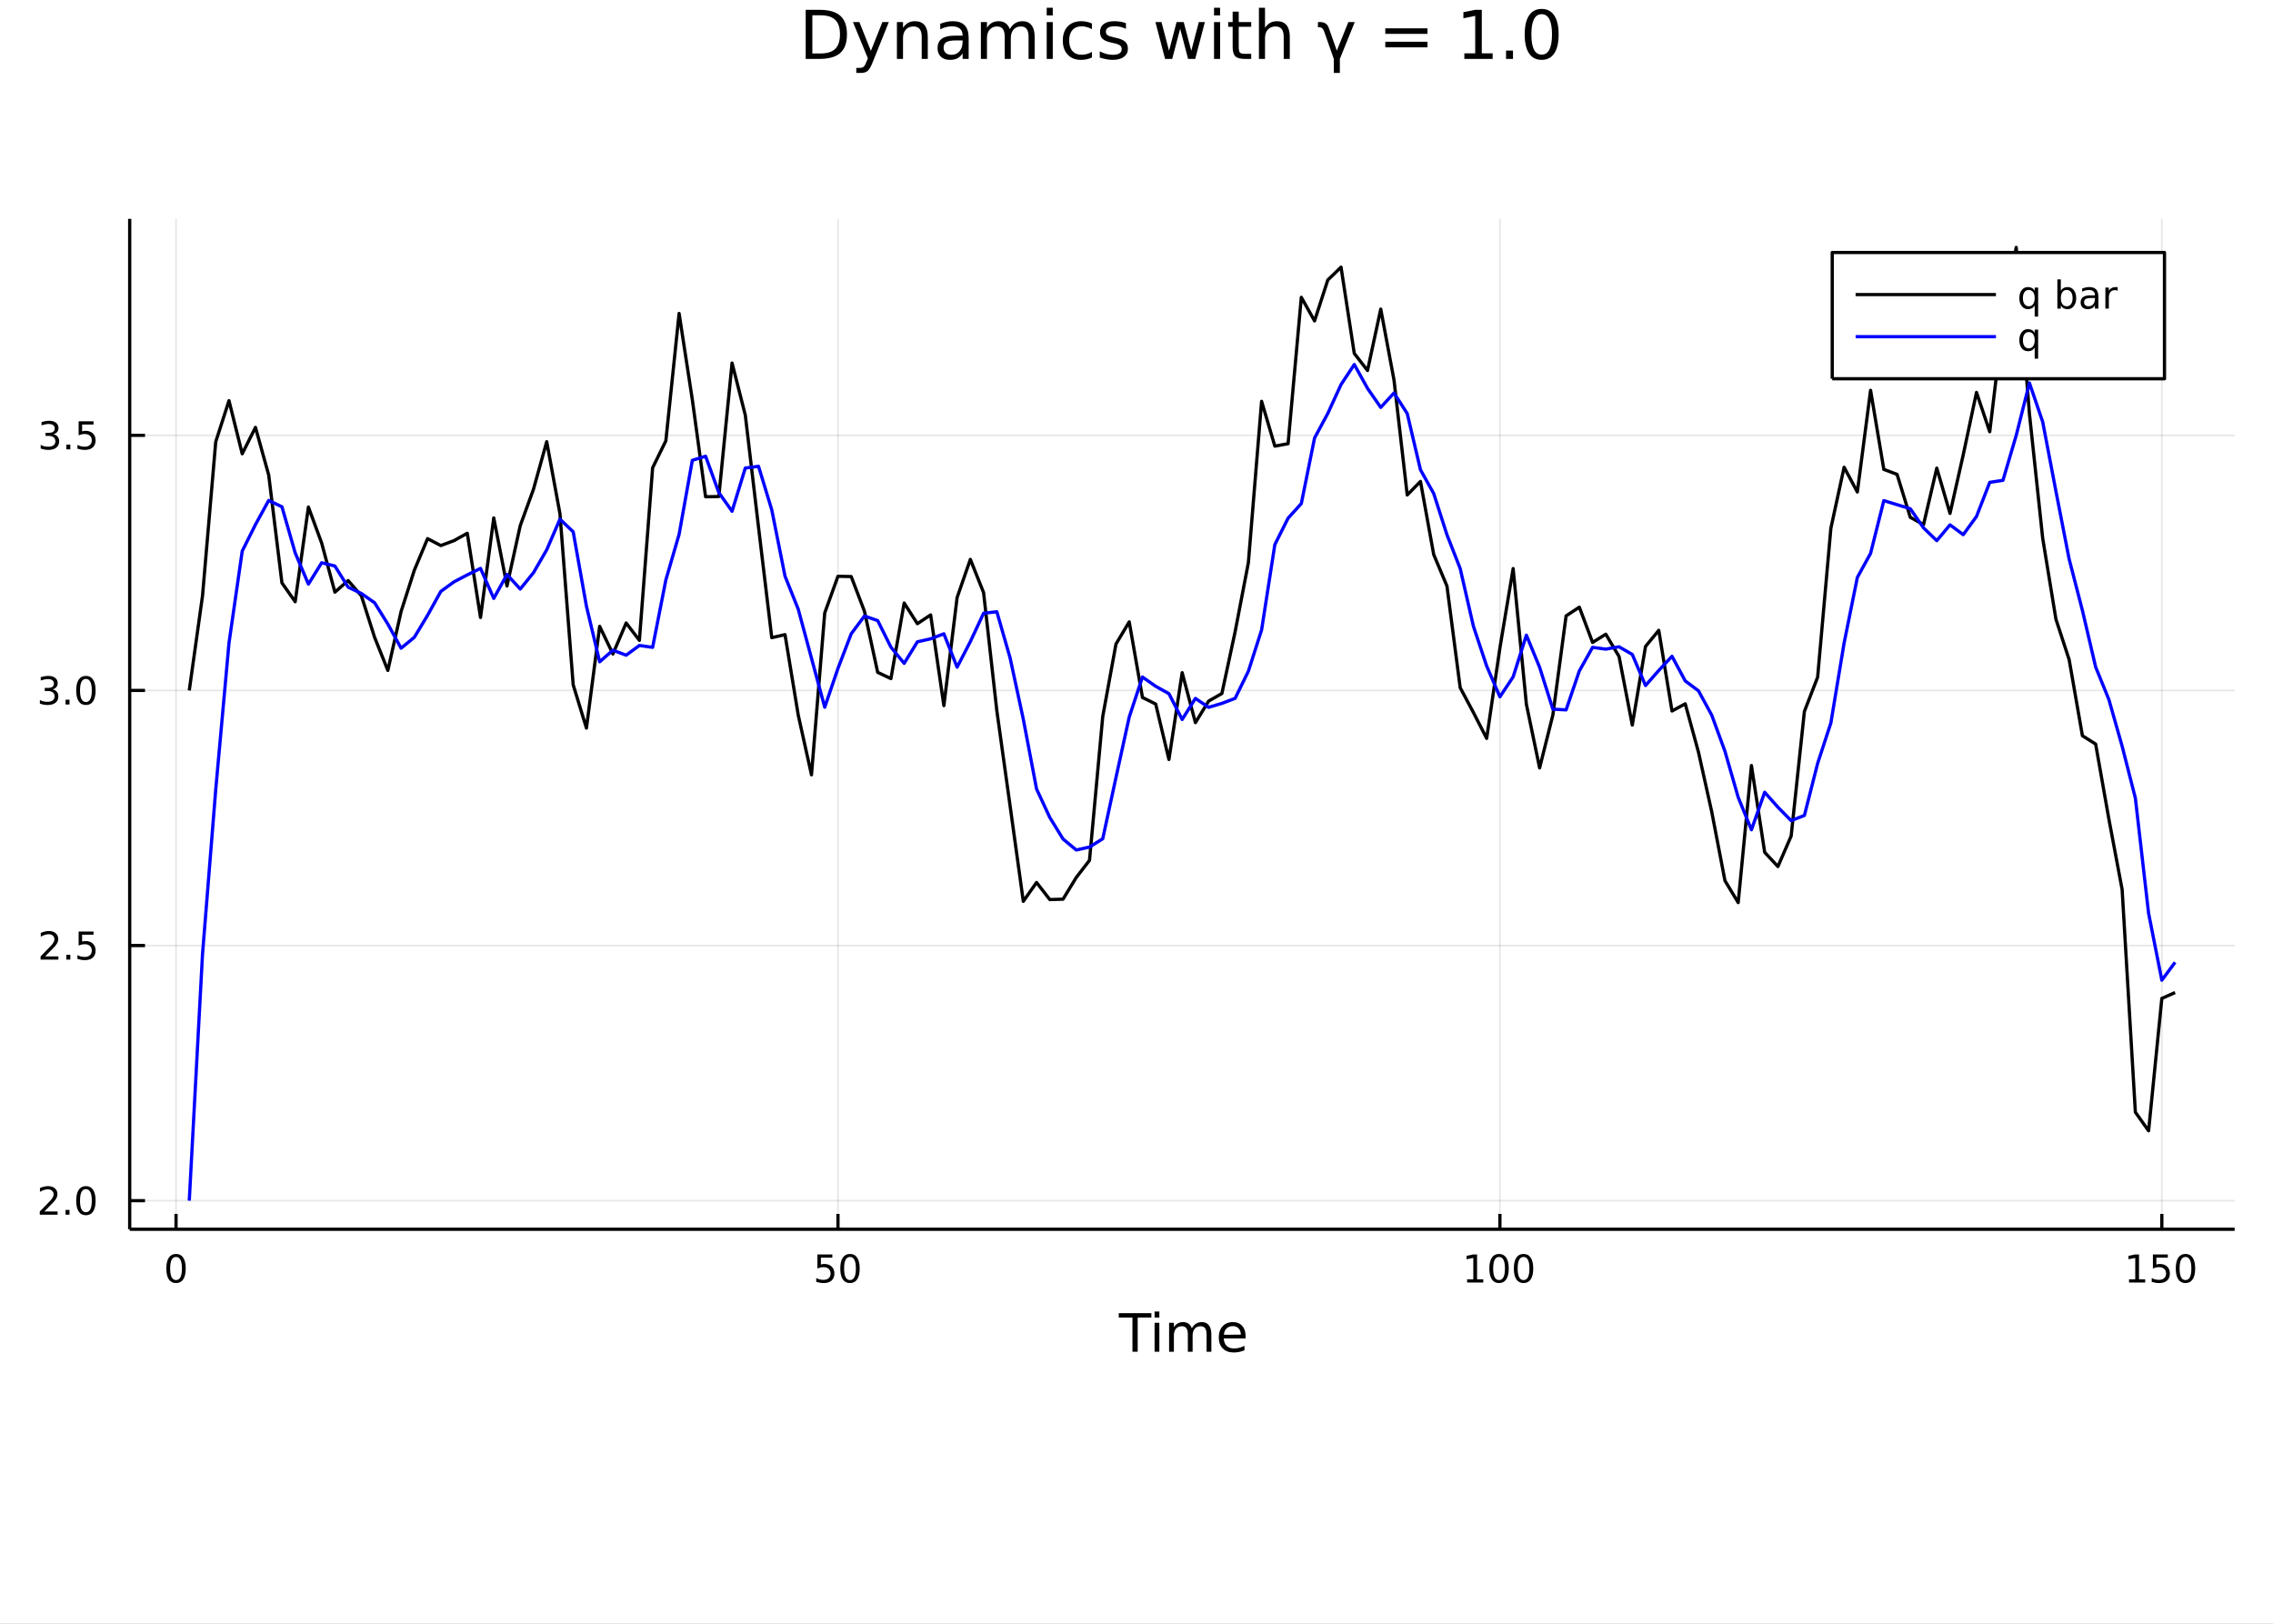 <?xml version="1.0" encoding="utf-8"?>
<svg xmlns="http://www.w3.org/2000/svg" xmlns:xlink="http://www.w3.org/1999/xlink" width="700" height="500" viewBox="0 0 2800 2000">
<rect x="0" y="0" width="2800" height="2000" fill="#808080" stroke="none"/>
<defs>
  <clipPath id="clip170">
    <rect x="0" y="0" width="2800" height="2000"/>
  </clipPath>
</defs>
<path clip-path="url(#clip170)" d="
M0 2000 L2800 2000 L2800 0 L0 0  Z
  " fill="#ffffff" fill-rule="evenodd" fill-opacity="1"/>
<defs>
  <clipPath id="clip171">
    <rect x="560" y="0" width="1961" height="1961"/>
  </clipPath>
</defs>
<path clip-path="url(#clip170)" d="
M159.765 1514.1 L2752.76 1514.1 L2752.76 269.524 L159.765 269.524  Z
  " fill="#ffffff" fill-rule="evenodd" fill-opacity="1"/>
<defs>
  <clipPath id="clip172">
    <rect x="159" y="269" width="2594" height="1246"/>
  </clipPath>
</defs>
<polyline clip-path="url(#clip172)" style="stroke:#000000; stroke-linecap:butt; stroke-linejoin:round; stroke-width:2; stroke-opacity:0.1; fill:none" points="
  216.843,1514.1 216.843,269.524 
  "/>
<polyline clip-path="url(#clip172)" style="stroke:#000000; stroke-linecap:butt; stroke-linejoin:round; stroke-width:2; stroke-opacity:0.1; fill:none" points="
  1032.25,1514.1 1032.25,269.524 
  "/>
<polyline clip-path="url(#clip172)" style="stroke:#000000; stroke-linecap:butt; stroke-linejoin:round; stroke-width:2; stroke-opacity:0.1; fill:none" points="
  1847.66,1514.1 1847.66,269.524 
  "/>
<polyline clip-path="url(#clip172)" style="stroke:#000000; stroke-linecap:butt; stroke-linejoin:round; stroke-width:2; stroke-opacity:0.1; fill:none" points="
  2663.06,1514.1 2663.06,269.524 
  "/>
<polyline clip-path="url(#clip170)" style="stroke:#000000; stroke-linecap:butt; stroke-linejoin:round; stroke-width:4; stroke-opacity:1; fill:none" points="
  159.765,1514.1 2752.76,1514.1 
  "/>
<polyline clip-path="url(#clip170)" style="stroke:#000000; stroke-linecap:butt; stroke-linejoin:round; stroke-width:4; stroke-opacity:1; fill:none" points="
  216.843,1514.1 216.843,1495.21 
  "/>
<polyline clip-path="url(#clip170)" style="stroke:#000000; stroke-linecap:butt; stroke-linejoin:round; stroke-width:4; stroke-opacity:1; fill:none" points="
  1032.25,1514.1 1032.25,1495.21 
  "/>
<polyline clip-path="url(#clip170)" style="stroke:#000000; stroke-linecap:butt; stroke-linejoin:round; stroke-width:4; stroke-opacity:1; fill:none" points="
  1847.66,1514.1 1847.66,1495.21 
  "/>
<polyline clip-path="url(#clip170)" style="stroke:#000000; stroke-linecap:butt; stroke-linejoin:round; stroke-width:4; stroke-opacity:1; fill:none" points="
  2663.06,1514.1 2663.06,1495.21 
  "/>
<path clip-path="url(#clip170)" d="M216.843 1548.22 Q213.232 1548.22 211.404 1551.79 Q209.598 1555.33 209.598 1562.46 Q209.598 1569.57 211.404 1573.13 Q213.232 1576.67 216.843 1576.67 Q220.478 1576.67 222.283 1573.13 Q224.112 1569.57 224.112 1562.46 Q224.112 1555.33 222.283 1551.79 Q220.478 1548.22 216.843 1548.22 M216.843 1544.52 Q222.653 1544.52 225.709 1549.13 Q228.788 1553.71 228.788 1562.46 Q228.788 1571.19 225.709 1575.79 Q222.653 1580.38 216.843 1580.38 Q211.033 1580.38 207.954 1575.79 Q204.899 1571.19 204.899 1562.46 Q204.899 1553.71 207.954 1549.13 Q211.033 1544.52 216.843 1544.52 Z" fill="#000000" fill-rule="evenodd" fill-opacity="1" /><path clip-path="url(#clip170)" d="M1006.95 1545.14 L1025.3 1545.14 L1025.3 1549.08 L1011.23 1549.08 L1011.23 1557.55 Q1012.25 1557.2 1013.27 1557.04 Q1014.29 1556.86 1015.3 1556.86 Q1021.09 1556.86 1024.47 1560.03 Q1027.85 1563.2 1027.85 1568.62 Q1027.85 1574.2 1024.38 1577.3 Q1020.91 1580.38 1014.59 1580.38 Q1012.41 1580.38 1010.14 1580.01 Q1007.9 1579.63 1005.49 1578.89 L1005.49 1574.2 Q1007.57 1575.33 1009.8 1575.88 Q1012.02 1576.44 1014.49 1576.44 Q1018.5 1576.44 1020.84 1574.33 Q1023.18 1572.23 1023.18 1568.62 Q1023.18 1565.01 1020.84 1562.9 Q1018.5 1560.79 1014.49 1560.79 Q1012.62 1560.79 1010.74 1561.21 Q1008.89 1561.63 1006.95 1562.51 L1006.95 1545.14 Z" fill="#000000" fill-rule="evenodd" fill-opacity="1" /><path clip-path="url(#clip170)" d="M1047.06 1548.22 Q1043.45 1548.22 1041.62 1551.79 Q1039.82 1555.33 1039.82 1562.46 Q1039.82 1569.57 1041.62 1573.13 Q1043.45 1576.67 1047.06 1576.67 Q1050.7 1576.67 1052.5 1573.13 Q1054.33 1569.57 1054.33 1562.46 Q1054.33 1555.33 1052.5 1551.79 Q1050.7 1548.22 1047.06 1548.22 M1047.06 1544.52 Q1052.87 1544.52 1055.93 1549.13 Q1059.01 1553.71 1059.01 1562.46 Q1059.01 1571.19 1055.93 1575.79 Q1052.87 1580.38 1047.06 1580.38 Q1041.25 1580.38 1038.18 1575.79 Q1035.12 1571.19 1035.12 1562.46 Q1035.12 1553.71 1038.18 1549.13 Q1041.25 1544.52 1047.06 1544.52 Z" fill="#000000" fill-rule="evenodd" fill-opacity="1" /><path clip-path="url(#clip170)" d="M1807.26 1575.77 L1814.9 1575.77 L1814.9 1549.4 L1806.59 1551.07 L1806.59 1546.81 L1814.85 1545.14 L1819.53 1545.14 L1819.53 1575.77 L1827.17 1575.77 L1827.17 1579.7 L1807.26 1579.7 L1807.26 1575.77 Z" fill="#000000" fill-rule="evenodd" fill-opacity="1" /><path clip-path="url(#clip170)" d="M1846.61 1548.22 Q1843 1548.22 1841.17 1551.79 Q1839.37 1555.33 1839.37 1562.46 Q1839.37 1569.57 1841.17 1573.13 Q1843 1576.67 1846.61 1576.67 Q1850.25 1576.67 1852.05 1573.13 Q1853.88 1569.57 1853.88 1562.46 Q1853.88 1555.33 1852.05 1551.79 Q1850.25 1548.22 1846.61 1548.22 M1846.61 1544.52 Q1852.42 1544.52 1855.48 1549.13 Q1858.56 1553.71 1858.56 1562.46 Q1858.56 1571.19 1855.48 1575.79 Q1852.42 1580.38 1846.61 1580.38 Q1840.8 1580.38 1837.72 1575.79 Q1834.67 1571.19 1834.67 1562.46 Q1834.67 1553.71 1837.72 1549.13 Q1840.8 1544.52 1846.61 1544.52 Z" fill="#000000" fill-rule="evenodd" fill-opacity="1" /><path clip-path="url(#clip170)" d="M1876.78 1548.22 Q1873.16 1548.22 1871.34 1551.79 Q1869.53 1555.33 1869.53 1562.46 Q1869.53 1569.57 1871.34 1573.13 Q1873.16 1576.67 1876.78 1576.67 Q1880.41 1576.67 1882.22 1573.13 Q1884.04 1569.57 1884.04 1562.46 Q1884.04 1555.33 1882.22 1551.79 Q1880.41 1548.22 1876.78 1548.22 M1876.78 1544.52 Q1882.59 1544.52 1885.64 1549.13 Q1888.72 1553.71 1888.72 1562.46 Q1888.72 1571.19 1885.64 1575.79 Q1882.59 1580.38 1876.78 1580.38 Q1870.97 1580.38 1867.89 1575.79 Q1864.83 1571.19 1864.83 1562.46 Q1864.83 1553.71 1867.89 1549.13 Q1870.97 1544.52 1876.78 1544.52 Z" fill="#000000" fill-rule="evenodd" fill-opacity="1" /><path clip-path="url(#clip170)" d="M2622.67 1575.77 L2630.31 1575.77 L2630.31 1549.4 L2622 1551.07 L2622 1546.81 L2630.26 1545.14 L2634.94 1545.14 L2634.94 1575.77 L2642.58 1575.77 L2642.58 1579.7 L2622.67 1579.7 L2622.67 1575.77 Z" fill="#000000" fill-rule="evenodd" fill-opacity="1" /><path clip-path="url(#clip170)" d="M2652.07 1545.14 L2670.42 1545.14 L2670.42 1549.08 L2656.35 1549.08 L2656.35 1557.55 Q2657.37 1557.2 2658.39 1557.04 Q2659.4 1556.86 2660.42 1556.86 Q2666.21 1556.86 2669.59 1560.03 Q2672.97 1563.2 2672.97 1568.62 Q2672.97 1574.2 2669.5 1577.3 Q2666.02 1580.38 2659.7 1580.38 Q2657.53 1580.38 2655.26 1580.01 Q2653.02 1579.63 2650.61 1578.89 L2650.61 1574.2 Q2652.69 1575.33 2654.91 1575.88 Q2657.14 1576.44 2659.61 1576.44 Q2663.62 1576.44 2665.95 1574.33 Q2668.29 1572.23 2668.29 1568.62 Q2668.29 1565.01 2665.95 1562.9 Q2663.62 1560.79 2659.61 1560.79 Q2657.74 1560.79 2655.86 1561.21 Q2654.01 1561.63 2652.07 1562.51 L2652.07 1545.14 Z" fill="#000000" fill-rule="evenodd" fill-opacity="1" /><path clip-path="url(#clip170)" d="M2692.18 1548.22 Q2688.57 1548.22 2686.74 1551.79 Q2684.94 1555.33 2684.94 1562.46 Q2684.94 1569.57 2686.74 1573.13 Q2688.57 1576.67 2692.18 1576.67 Q2695.82 1576.67 2697.62 1573.13 Q2699.45 1569.57 2699.45 1562.46 Q2699.45 1555.33 2697.62 1551.79 Q2695.82 1548.22 2692.18 1548.22 M2692.18 1544.52 Q2697.99 1544.52 2701.05 1549.13 Q2704.13 1553.71 2704.13 1562.46 Q2704.13 1571.19 2701.05 1575.79 Q2697.99 1580.38 2692.18 1580.38 Q2686.37 1580.38 2683.29 1575.79 Q2680.24 1571.19 2680.24 1562.46 Q2680.24 1553.71 2683.29 1549.13 Q2686.37 1544.52 2692.18 1544.52 Z" fill="#000000" fill-rule="evenodd" fill-opacity="1" /><path clip-path="url(#clip170)" d="M1378.14 1617.45 L1418.34 1617.45 L1418.34 1622.86 L1401.47 1622.86 L1401.47 1664.97 L1395.01 1664.97 L1395.01 1622.86 L1378.14 1622.86 L1378.14 1617.45 Z" fill="#000000" fill-rule="evenodd" fill-opacity="1" /><path clip-path="url(#clip170)" d="M1422.28 1629.32 L1428.14 1629.32 L1428.14 1664.97 L1422.28 1664.97 L1422.28 1629.32 M1422.28 1615.44 L1428.14 1615.44 L1428.14 1622.86 L1422.28 1622.86 L1422.28 1615.44 Z" fill="#000000" fill-rule="evenodd" fill-opacity="1" /><path clip-path="url(#clip170)" d="M1468.15 1636.16 Q1470.34 1632.22 1473.4 1630.34 Q1476.46 1628.46 1480.59 1628.46 Q1486.16 1628.46 1489.19 1632.38 Q1492.21 1636.26 1492.21 1643.45 L1492.21 1664.97 L1486.32 1664.97 L1486.32 1643.64 Q1486.32 1638.52 1484.51 1636.04 Q1482.69 1633.55 1478.97 1633.55 Q1474.42 1633.55 1471.78 1636.58 Q1469.14 1639.6 1469.14 1644.82 L1469.14 1664.97 L1463.25 1664.97 L1463.25 1643.64 Q1463.25 1638.49 1461.43 1636.04 Q1459.62 1633.55 1455.83 1633.55 Q1451.34 1633.55 1448.7 1636.61 Q1446.06 1639.63 1446.06 1644.82 L1446.06 1664.97 L1440.17 1664.97 L1440.17 1629.32 L1446.06 1629.32 L1446.06 1634.86 Q1448.06 1631.58 1450.87 1630.02 Q1453.67 1628.46 1457.52 1628.46 Q1461.4 1628.46 1464.11 1630.43 Q1466.84 1632.41 1468.15 1636.16 Z" fill="#000000" fill-rule="evenodd" fill-opacity="1" /><path clip-path="url(#clip170)" d="M1534.38 1645.68 L1534.38 1648.54 L1507.46 1648.54 Q1507.84 1654.59 1511.09 1657.78 Q1514.36 1660.93 1520.19 1660.93 Q1523.56 1660.93 1526.71 1660.1 Q1529.9 1659.27 1533.01 1657.62 L1533.01 1663.15 Q1529.86 1664.49 1526.55 1665.19 Q1523.24 1665.89 1519.84 1665.89 Q1511.31 1665.89 1506.31 1660.93 Q1501.35 1655.96 1501.35 1647.49 Q1501.35 1638.74 1506.06 1633.62 Q1510.8 1628.46 1518.82 1628.46 Q1526.01 1628.46 1530.18 1633.11 Q1534.38 1637.72 1534.38 1645.68 M1528.53 1643.96 Q1528.46 1639.16 1525.82 1636.29 Q1523.21 1633.43 1518.88 1633.43 Q1513.98 1633.43 1511.02 1636.2 Q1508.09 1638.96 1507.65 1643.99 L1528.53 1643.96 Z" fill="#000000" fill-rule="evenodd" fill-opacity="1" /><polyline clip-path="url(#clip172)" style="stroke:#000000; stroke-linecap:butt; stroke-linejoin:round; stroke-width:2; stroke-opacity:0.1; fill:none" points="
  159.765,1478.88 2752.76,1478.88 
  "/>
<polyline clip-path="url(#clip172)" style="stroke:#000000; stroke-linecap:butt; stroke-linejoin:round; stroke-width:2; stroke-opacity:0.1; fill:none" points="
  159.765,1164.66 2752.76,1164.66 
  "/>
<polyline clip-path="url(#clip172)" style="stroke:#000000; stroke-linecap:butt; stroke-linejoin:round; stroke-width:2; stroke-opacity:0.1; fill:none" points="
  159.765,850.43 2752.76,850.43 
  "/>
<polyline clip-path="url(#clip172)" style="stroke:#000000; stroke-linecap:butt; stroke-linejoin:round; stroke-width:2; stroke-opacity:0.1; fill:none" points="
  159.765,536.205 2752.76,536.205 
  "/>
<polyline clip-path="url(#clip170)" style="stroke:#000000; stroke-linecap:butt; stroke-linejoin:round; stroke-width:4; stroke-opacity:1; fill:none" points="
  159.765,1514.1 159.765,269.524 
  "/>
<polyline clip-path="url(#clip170)" style="stroke:#000000; stroke-linecap:butt; stroke-linejoin:round; stroke-width:4; stroke-opacity:1; fill:none" points="
  159.765,1478.88 178.663,1478.88 
  "/>
<polyline clip-path="url(#clip170)" style="stroke:#000000; stroke-linecap:butt; stroke-linejoin:round; stroke-width:4; stroke-opacity:1; fill:none" points="
  159.765,1164.66 178.663,1164.66 
  "/>
<polyline clip-path="url(#clip170)" style="stroke:#000000; stroke-linecap:butt; stroke-linejoin:round; stroke-width:4; stroke-opacity:1; fill:none" points="
  159.765,850.43 178.663,850.43 
  "/>
<polyline clip-path="url(#clip170)" style="stroke:#000000; stroke-linecap:butt; stroke-linejoin:round; stroke-width:4; stroke-opacity:1; fill:none" points="
  159.765,536.205 178.663,536.205 
  "/>
<path clip-path="url(#clip170)" d="M54.617 1492.23 L70.936 1492.23 L70.936 1496.16 L48.992 1496.16 L48.992 1492.23 Q51.654 1489.47 56.237 1484.84 Q60.844 1480.19 62.025 1478.85 Q64.27 1476.32 65.149 1474.59 Q66.052 1472.83 66.052 1471.14 Q66.052 1468.38 64.108 1466.65 Q62.187 1464.91 59.085 1464.91 Q56.886 1464.91 54.432 1465.67 Q52.001 1466.44 49.224 1467.99 L49.224 1463.27 Q52.048 1462.13 54.501 1461.55 Q56.955 1460.98 58.992 1460.98 Q64.362 1460.98 67.557 1463.66 Q70.751 1466.35 70.751 1470.84 Q70.751 1472.97 69.941 1474.89 Q69.154 1476.79 67.048 1479.38 Q66.469 1480.05 63.367 1483.27 Q60.265 1486.46 54.617 1492.23 Z" fill="#000000" fill-rule="evenodd" fill-opacity="1" /><path clip-path="url(#clip170)" d="M80.751 1490.28 L85.635 1490.28 L85.635 1496.16 L80.751 1496.16 L80.751 1490.28 Z" fill="#000000" fill-rule="evenodd" fill-opacity="1" /><path clip-path="url(#clip170)" d="M105.821 1464.68 Q102.209 1464.68 100.381 1468.24 Q98.575 1471.79 98.575 1478.92 Q98.575 1486.02 100.381 1489.59 Q102.209 1493.13 105.821 1493.13 Q109.455 1493.13 111.26 1489.59 Q113.089 1486.02 113.089 1478.92 Q113.089 1471.79 111.26 1468.24 Q109.455 1464.68 105.821 1464.68 M105.821 1460.98 Q111.631 1460.98 114.686 1465.58 Q117.765 1470.17 117.765 1478.92 Q117.765 1487.64 114.686 1492.25 Q111.631 1496.83 105.821 1496.83 Q100.01 1496.83 96.932 1492.25 Q93.876 1487.64 93.876 1478.92 Q93.876 1470.17 96.932 1465.58 Q100.01 1460.98 105.821 1460.98 Z" fill="#000000" fill-rule="evenodd" fill-opacity="1" /><path clip-path="url(#clip170)" d="M55.612 1178 L71.932 1178 L71.932 1181.94 L49.987 1181.94 L49.987 1178 Q52.65 1175.25 57.233 1170.62 Q61.839 1165.96 63.02 1164.62 Q65.265 1162.1 66.145 1160.36 Q67.048 1158.6 67.048 1156.91 Q67.048 1154.16 65.103 1152.42 Q63.182 1150.69 60.08 1150.69 Q57.881 1150.69 55.427 1151.45 Q52.997 1152.21 50.219 1153.76 L50.219 1149.04 Q53.043 1147.91 55.497 1147.33 Q57.95 1146.75 59.987 1146.75 Q65.358 1146.75 68.552 1149.44 Q71.747 1152.12 71.747 1156.61 Q71.747 1158.74 70.936 1160.66 Q70.149 1162.56 68.043 1165.15 Q67.464 1165.82 64.362 1169.04 Q61.261 1172.24 55.612 1178 Z" fill="#000000" fill-rule="evenodd" fill-opacity="1" /><path clip-path="url(#clip170)" d="M81.747 1176.06 L86.631 1176.06 L86.631 1181.94 L81.747 1181.94 L81.747 1176.06 Z" fill="#000000" fill-rule="evenodd" fill-opacity="1" /><path clip-path="url(#clip170)" d="M96.862 1147.38 L115.219 1147.38 L115.219 1151.31 L101.145 1151.31 L101.145 1159.78 Q102.163 1159.44 103.182 1159.27 Q104.2 1159.09 105.219 1159.09 Q111.006 1159.09 114.385 1162.26 Q117.765 1165.43 117.765 1170.85 Q117.765 1176.43 114.293 1179.53 Q110.82 1182.61 104.501 1182.61 Q102.325 1182.61 100.057 1182.24 Q97.811 1181.87 95.404 1181.13 L95.404 1176.43 Q97.487 1177.56 99.709 1178.12 Q101.932 1178.67 104.408 1178.67 Q108.413 1178.67 110.751 1176.56 Q113.089 1174.46 113.089 1170.85 Q113.089 1167.24 110.751 1165.13 Q108.413 1163.02 104.408 1163.02 Q102.534 1163.02 100.659 1163.44 Q98.807 1163.86 96.862 1164.74 L96.862 1147.38 Z" fill="#000000" fill-rule="evenodd" fill-opacity="1" /><path clip-path="url(#clip170)" d="M64.756 849.076 Q68.112 849.793 69.987 852.062 Q71.885 854.33 71.885 857.664 Q71.885 862.779 68.367 865.58 Q64.849 868.381 58.367 868.381 Q56.191 868.381 53.876 867.941 Q51.585 867.525 49.131 866.668 L49.131 862.154 Q51.075 863.289 53.39 863.867 Q55.705 864.446 58.228 864.446 Q62.626 864.446 64.918 862.71 Q67.233 860.974 67.233 857.664 Q67.233 854.608 65.08 852.895 Q62.95 851.159 59.131 851.159 L55.103 851.159 L55.103 847.317 L59.316 847.317 Q62.765 847.317 64.594 845.951 Q66.423 844.562 66.423 841.969 Q66.423 839.307 64.525 837.895 Q62.65 836.46 59.131 836.46 Q57.21 836.46 55.011 836.877 Q52.812 837.294 50.173 838.173 L50.173 834.006 Q52.835 833.266 55.15 832.895 Q57.487 832.525 59.548 832.525 Q64.872 832.525 67.974 834.956 Q71.075 837.363 71.075 841.483 Q71.075 844.354 69.432 846.344 Q67.788 848.312 64.756 849.076 Z" fill="#000000" fill-rule="evenodd" fill-opacity="1" /><path clip-path="url(#clip170)" d="M80.751 861.83 L85.635 861.83 L85.635 867.71 L80.751 867.71 L80.751 861.83 Z" fill="#000000" fill-rule="evenodd" fill-opacity="1" /><path clip-path="url(#clip170)" d="M105.821 836.229 Q102.209 836.229 100.381 839.793 Q98.575 843.335 98.575 850.465 Q98.575 857.571 100.381 861.136 Q102.209 864.678 105.821 864.678 Q109.455 864.678 111.26 861.136 Q113.089 857.571 113.089 850.465 Q113.089 843.335 111.26 839.793 Q109.455 836.229 105.821 836.229 M105.821 832.525 Q111.631 832.525 114.686 837.131 Q117.765 841.715 117.765 850.465 Q117.765 859.192 114.686 863.798 Q111.631 868.381 105.821 868.381 Q100.01 868.381 96.932 863.798 Q93.876 859.192 93.876 850.465 Q93.876 841.715 96.932 837.131 Q100.01 832.525 105.821 832.525 Z" fill="#000000" fill-rule="evenodd" fill-opacity="1" /><path clip-path="url(#clip170)" d="M65.751 534.851 Q69.108 535.568 70.983 537.837 Q72.881 540.105 72.881 543.439 Q72.881 548.554 69.362 551.355 Q65.844 554.156 59.362 554.156 Q57.187 554.156 54.872 553.716 Q52.58 553.3 50.126 552.443 L50.126 547.929 Q52.071 549.064 54.386 549.642 Q56.7 550.221 59.224 550.221 Q63.622 550.221 65.913 548.485 Q68.228 546.749 68.228 543.439 Q68.228 540.383 66.075 538.67 Q63.946 536.934 60.126 536.934 L56.099 536.934 L56.099 533.091 L60.312 533.091 Q63.761 533.091 65.589 531.726 Q67.418 530.337 67.418 527.744 Q67.418 525.082 65.52 523.67 Q63.645 522.235 60.126 522.235 Q58.205 522.235 56.006 522.652 Q53.807 523.068 51.168 523.948 L51.168 519.781 Q53.83 519.041 56.145 518.67 Q58.483 518.3 60.543 518.3 Q65.867 518.3 68.969 520.73 Q72.071 523.138 72.071 527.258 Q72.071 530.128 70.427 532.119 Q68.784 534.087 65.751 534.851 Z" fill="#000000" fill-rule="evenodd" fill-opacity="1" /><path clip-path="url(#clip170)" d="M81.747 547.605 L86.631 547.605 L86.631 553.485 L81.747 553.485 L81.747 547.605 Z" fill="#000000" fill-rule="evenodd" fill-opacity="1" /><path clip-path="url(#clip170)" d="M96.862 518.925 L115.219 518.925 L115.219 522.86 L101.145 522.86 L101.145 531.332 Q102.163 530.985 103.182 530.823 Q104.2 530.638 105.219 530.638 Q111.006 530.638 114.385 533.809 Q117.765 536.98 117.765 542.397 Q117.765 547.976 114.293 551.077 Q110.82 554.156 104.501 554.156 Q102.325 554.156 100.057 553.786 Q97.811 553.415 95.404 552.675 L95.404 547.976 Q97.487 549.11 99.709 549.665 Q101.932 550.221 104.408 550.221 Q108.413 550.221 110.751 548.114 Q113.089 546.008 113.089 542.397 Q113.089 538.786 110.751 536.679 Q108.413 534.573 104.408 534.573 Q102.534 534.573 100.659 534.99 Q98.807 535.406 96.862 536.286 L96.862 518.925 Z" fill="#000000" fill-rule="evenodd" fill-opacity="1" /><path clip-path="url(#clip170)" d="M1000.7 18.82 L1000.7 65.852 L1010.58 65.852 Q1023.1 65.852 1028.89 60.18 Q1034.72 54.509 1034.72 42.275 Q1034.72 30.122 1028.89 24.492 Q1023.1 18.82 1010.58 18.82 L1000.7 18.82 M992.513 12.096 L1009.32 12.096 Q1026.91 12.096 1035.13 19.428 Q1043.35 26.72 1043.35 42.275 Q1043.35 57.912 1035.09 65.244 Q1026.82 72.576 1009.32 72.576 L992.513 72.576 L992.513 12.096 Z" fill="#000000" fill-rule="evenodd" fill-opacity="1" /><path clip-path="url(#clip170)" d="M1074.95 76.789 Q1071.79 84.891 1068.79 87.362 Q1065.79 89.833 1060.77 89.833 L1054.82 89.833 L1054.82 83.594 L1059.19 83.594 Q1062.27 83.594 1063.97 82.136 Q1065.67 80.678 1067.74 75.25 L1069.07 71.847 L1050.72 27.206 L1058.62 27.206 L1072.8 62.692 L1086.98 27.206 L1094.88 27.206 L1074.95 76.789 Z" fill="#000000" fill-rule="evenodd" fill-opacity="1" /><path clip-path="url(#clip170)" d="M1142.88 45.192 L1142.88 72.576 L1135.43 72.576 L1135.43 45.435 Q1135.43 38.994 1132.92 35.794 Q1130.41 32.594 1125.38 32.594 Q1119.35 32.594 1115.86 36.442 Q1112.38 40.29 1112.38 46.934 L1112.38 72.576 L1104.88 72.576 L1104.88 27.206 L1112.38 27.206 L1112.38 34.254 Q1115.05 30.163 1118.66 28.138 Q1122.3 26.112 1127.04 26.112 Q1134.86 26.112 1138.87 30.973 Q1142.88 35.794 1142.88 45.192 Z" fill="#000000" fill-rule="evenodd" fill-opacity="1" /><path clip-path="url(#clip170)" d="M1178.37 49.769 Q1169.33 49.769 1165.85 51.835 Q1162.37 53.901 1162.37 58.884 Q1162.37 62.854 1164.96 65.203 Q1167.59 67.512 1172.09 67.512 Q1178.29 67.512 1182.01 63.137 Q1185.78 58.722 1185.78 51.43 L1185.78 49.769 L1178.37 49.769 M1193.24 46.691 L1193.24 72.576 L1185.78 72.576 L1185.78 65.689 Q1183.23 69.821 1179.42 71.806 Q1175.61 73.751 1170.1 73.751 Q1163.14 73.751 1159.01 69.862 Q1154.91 65.933 1154.91 59.37 Q1154.91 51.714 1160.02 47.825 Q1165.16 43.936 1175.33 43.936 L1185.78 43.936 L1185.78 43.207 Q1185.78 38.062 1182.38 35.267 Q1179.02 32.431 1172.9 32.431 Q1169.01 32.431 1165.32 33.363 Q1161.64 34.295 1158.24 36.158 L1158.24 29.272 Q1162.33 27.692 1166.18 26.922 Q1170.02 26.112 1173.67 26.112 Q1183.51 26.112 1188.37 31.216 Q1193.24 36.32 1193.24 46.691 Z" fill="#000000" fill-rule="evenodd" fill-opacity="1" /><path clip-path="url(#clip170)" d="M1243.91 35.915 Q1246.71 30.892 1250.6 28.502 Q1254.48 26.112 1259.75 26.112 Q1266.84 26.112 1270.69 31.095 Q1274.54 36.037 1274.54 45.192 L1274.54 72.576 L1267.04 72.576 L1267.04 45.435 Q1267.04 38.913 1264.73 35.753 Q1262.42 32.594 1257.69 32.594 Q1251.89 32.594 1248.53 36.442 Q1245.17 40.29 1245.17 46.934 L1245.17 72.576 L1237.67 72.576 L1237.67 45.435 Q1237.67 38.873 1235.36 35.753 Q1233.06 32.594 1228.24 32.594 Q1222.52 32.594 1219.16 36.482 Q1215.8 40.331 1215.8 46.934 L1215.8 72.576 L1208.3 72.576 L1208.3 27.206 L1215.8 27.206 L1215.8 34.254 Q1218.35 30.082 1221.92 28.097 Q1225.48 26.112 1230.38 26.112 Q1235.32 26.112 1238.77 28.624 Q1242.25 31.135 1243.91 35.915 Z" fill="#000000" fill-rule="evenodd" fill-opacity="1" /><path clip-path="url(#clip170)" d="M1289.4 27.206 L1296.86 27.206 L1296.86 72.576 L1289.4 72.576 L1289.4 27.206 M1289.4 9.544 L1296.86 9.544 L1296.86 18.983 L1289.4 18.983 L1289.4 9.544 Z" fill="#000000" fill-rule="evenodd" fill-opacity="1" /><path clip-path="url(#clip170)" d="M1345.1 28.948 L1345.1 35.915 Q1341.94 34.173 1338.74 33.323 Q1335.58 32.431 1332.34 32.431 Q1325.09 32.431 1321.08 37.05 Q1317.07 41.627 1317.07 49.931 Q1317.07 58.236 1321.08 62.854 Q1325.09 67.431 1332.34 67.431 Q1335.58 67.431 1338.74 66.581 Q1341.94 65.689 1345.1 63.948 L1345.1 70.834 Q1341.98 72.292 1338.62 73.022 Q1335.3 73.751 1331.53 73.751 Q1321.28 73.751 1315.25 67.31 Q1309.21 60.869 1309.21 49.931 Q1309.21 38.832 1315.29 32.472 Q1321.41 26.112 1332.02 26.112 Q1335.46 26.112 1338.74 26.841 Q1342.02 27.53 1345.1 28.948 Z" fill="#000000" fill-rule="evenodd" fill-opacity="1" /><path clip-path="url(#clip170)" d="M1386.99 28.543 L1386.99 35.591 Q1383.83 33.971 1380.43 33.161 Q1377.02 32.35 1373.38 32.35 Q1367.83 32.35 1365.03 34.052 Q1362.28 35.753 1362.28 39.156 Q1362.28 41.749 1364.26 43.248 Q1366.25 44.706 1372.24 46.043 L1374.8 46.61 Q1382.74 48.311 1386.06 51.43 Q1389.42 54.509 1389.42 60.059 Q1389.42 66.378 1384.4 70.064 Q1379.41 73.751 1370.66 73.751 Q1367.02 73.751 1363.05 73.022 Q1359.12 72.333 1354.74 70.915 L1354.74 63.218 Q1358.88 65.365 1362.89 66.459 Q1366.9 67.512 1370.83 67.512 Q1376.09 67.512 1378.93 65.73 Q1381.76 63.907 1381.76 60.626 Q1381.76 57.588 1379.7 55.967 Q1377.67 54.347 1370.75 52.848 L1368.15 52.24 Q1361.23 50.782 1358.15 47.785 Q1355.07 44.746 1355.07 39.48 Q1355.07 33.08 1359.61 29.596 Q1364.14 26.112 1372.49 26.112 Q1376.62 26.112 1380.27 26.72 Q1383.91 27.327 1386.99 28.543 Z" fill="#000000" fill-rule="evenodd" fill-opacity="1" /><path clip-path="url(#clip170)" d="M1423.33 27.206 L1430.78 27.206 L1440.1 62.611 L1449.37 27.206 L1458.16 27.206 L1467.48 62.611 L1476.76 27.206 L1484.21 27.206 L1472.34 72.576 L1463.55 72.576 L1453.79 35.389 L1443.99 72.576 L1435.2 72.576 L1423.33 27.206 Z" fill="#000000" fill-rule="evenodd" fill-opacity="1" /><path clip-path="url(#clip170)" d="M1495.51 27.206 L1502.97 27.206 L1502.97 72.576 L1495.51 72.576 L1495.51 27.206 M1495.51 9.544 L1502.97 9.544 L1502.97 18.983 L1495.51 18.983 L1495.51 9.544 Z" fill="#000000" fill-rule="evenodd" fill-opacity="1" /><path clip-path="url(#clip170)" d="M1525.94 14.324 L1525.94 27.206 L1541.29 27.206 L1541.29 32.999 L1525.94 32.999 L1525.94 57.628 Q1525.94 63.178 1527.43 64.758 Q1528.97 66.338 1533.63 66.338 L1541.29 66.338 L1541.29 72.576 L1533.63 72.576 Q1525 72.576 1521.72 69.376 Q1518.44 66.135 1518.44 57.628 L1518.44 32.999 L1512.97 32.999 L1512.97 27.206 L1518.44 27.206 L1518.44 14.324 L1525.94 14.324 Z" fill="#000000" fill-rule="evenodd" fill-opacity="1" /><path clip-path="url(#clip170)" d="M1588.81 45.192 L1588.81 72.576 L1581.35 72.576 L1581.35 45.435 Q1581.35 38.994 1578.84 35.794 Q1576.33 32.594 1571.31 32.594 Q1565.27 32.594 1561.79 36.442 Q1558.3 40.29 1558.3 46.934 L1558.3 72.576 L1550.81 72.576 L1550.81 9.544 L1558.3 9.544 L1558.3 34.254 Q1560.98 30.163 1564.58 28.138 Q1568.23 26.112 1572.97 26.112 Q1580.79 26.112 1584.8 30.973 Q1588.81 35.794 1588.81 45.192 Z" fill="#000000" fill-rule="evenodd" fill-opacity="1" /><path clip-path="url(#clip170)" d="M1636.85 34.336 L1646.77 62.368 L1660.95 27.206 L1668.85 27.206 L1650.5 72.576 L1650.5 89.833 L1643.05 89.833 L1643.05 72.576 L1631.14 38.71 Q1629.36 33.606 1625.51 33.606 L1623.52 33.606 L1623.52 27.206 L1626.36 27.206 Q1634.34 27.206 1636.85 34.336 Z" fill="#000000" fill-rule="evenodd" fill-opacity="1" /><path clip-path="url(#clip170)" d="M1706.48 34.903 L1758.42 34.903 L1758.42 41.708 L1706.48 41.708 L1706.48 34.903 M1706.48 51.43 L1758.42 51.43 L1758.42 58.317 L1706.48 58.317 L1706.48 51.43 Z" fill="#000000" fill-rule="evenodd" fill-opacity="1" /><path clip-path="url(#clip170)" d="M1803.87 65.689 L1817.24 65.689 L1817.24 19.55 L1802.69 22.466 L1802.69 15.013 L1817.16 12.096 L1825.34 12.096 L1825.34 65.689 L1838.71 65.689 L1838.71 72.576 L1803.87 72.576 L1803.87 65.689 Z" fill="#000000" fill-rule="evenodd" fill-opacity="1" /><path clip-path="url(#clip170)" d="M1855.23 62.287 L1863.78 62.287 L1863.78 72.576 L1855.23 72.576 L1855.23 62.287 Z" fill="#000000" fill-rule="evenodd" fill-opacity="1" /><path clip-path="url(#clip170)" d="M1899.11 17.484 Q1892.79 17.484 1889.59 23.722 Q1886.43 29.92 1886.43 42.397 Q1886.43 54.833 1889.59 61.071 Q1892.79 67.269 1899.11 67.269 Q1905.47 67.269 1908.62 61.071 Q1911.83 54.833 1911.83 42.397 Q1911.83 29.92 1908.62 23.722 Q1905.47 17.484 1899.11 17.484 M1899.11 11.002 Q1909.27 11.002 1914.62 19.064 Q1920.01 27.084 1920.01 42.397 Q1920.01 57.669 1914.62 65.73 Q1909.27 73.751 1899.11 73.751 Q1888.94 73.751 1883.55 65.73 Q1878.2 57.669 1878.2 42.397 Q1878.2 27.084 1883.55 19.064 Q1888.94 11.002 1899.11 11.002 Z" fill="#000000" fill-rule="evenodd" fill-opacity="1" /><polyline clip-path="url(#clip172)" style="stroke:#000000; stroke-linecap:butt; stroke-linejoin:round; stroke-width:4; stroke-opacity:1; fill:none" points="
  233.151,850.43 249.46,733.981 265.768,544.108 282.076,493.537 298.384,558.938 314.692,526.417 331,585.074 347.308,717.971 363.616,741.131 379.925,624.527 
  396.233,668.883 412.541,729.388 428.849,715.097 445.157,733.856 461.465,785.059 477.773,825.774 494.081,753.241 510.389,702.36 526.698,663.453 543.006,671.971 
  559.314,665.878 575.622,656.801 591.93,760.554 608.238,637.914 624.546,721.739 640.854,647.464 657.163,602.614 673.471,544.054 689.779,632.765 706.087,843.514 
  722.395,896.818 738.703,771.465 755.011,805.546 771.319,767.352 787.628,788.721 803.936,576.216 820.244,542.911 836.552,386.091 852.86,492.37 869.168,611.878 
  885.476,611.587 901.784,447.189 918.092,511.283 934.401,649.477 950.709,785.443 967.017,781.694 983.325,880.881 999.633,954.376 1015.94,754.994 1032.25,709.815 
  1048.56,710.164 1064.87,752.934 1081.17,828.124 1097.48,835.873 1113.79,742.781 1130.1,768.207 1146.41,757.369 1162.71,869.164 1179.02,735.989 1195.33,689.024 
  1211.64,729.928 1227.95,875.423 1244.25,992.379 1260.56,1110.22 1276.87,1086.96 1293.18,1108.01 1309.49,1107.54 1325.8,1080.81 1342.1,1059.68 1358.41,882.604 
  1374.72,793.271 1391.03,765.982 1407.34,859.089 1423.64,867.155 1439.95,935.448 1456.26,828.562 1472.57,890.084 1488.88,863.538 1505.18,854.219 1521.49,778.125 
  1537.8,693.139 1554.11,494.338 1570.42,549.516 1586.73,546.509 1603.03,366.204 1619.34,395.27 1635.65,344.881 1651.96,329.068 1668.27,435.339 1684.57,456.371 
  1700.88,380.734 1717.19,468.035 1733.5,609.684 1749.81,592.981 1766.11,683.009 1782.42,721.801 1798.73,847.002 1815.04,877.632 1831.35,909.5 1847.66,798.105 
  1863.96,700.319 1880.27,867.391 1896.58,945.832 1912.89,880.722 1929.2,758.615 1945.5,747.859 1961.81,791.295 1978.12,781.171 1994.43,808.645 2010.74,893.087 
  2027.04,796.255 2043.35,776.395 2059.66,875.771 2075.97,866.904 2092.28,926.495 2108.59,999.867 2124.89,1084.75 2141.2,1111.76 2157.51,942.912 2173.82,1049.77 
  2190.13,1067.34 2206.43,1029.76 2222.74,876.328 2239.05,834.117 2255.36,650.644 2271.67,575.539 2287.97,605.996 2304.28,480.775 2320.59,578.168 2336.9,584.283 
  2353.21,637.217 2369.52,646.154 2385.82,576.602 2402.13,632.376 2418.44,560.087 2434.75,483.339 2451.06,531.823 2467.36,395.552 2483.67,304.748 2499.98,509.853 
  2516.29,662.984 2532.6,762.676 2548.9,812.567 2565.21,906.195 2581.52,916.486 2597.83,1008.9 2614.14,1095.57 2630.45,1369.91 2646.75,1392.82 2663.06,1229.8 
  2679.37,1222.52 
  "/>
<polyline clip-path="url(#clip172)" style="stroke:#0000ff; stroke-linecap:butt; stroke-linejoin:round; stroke-width:4; stroke-opacity:1; fill:none" points="
  233.151,1478.88 249.46,1175.43 265.768,972.349 282.076,792.082 298.384,678.818 314.692,646.163 331,616.388 347.308,624.237 363.616,680.963 379.925,719.476 
  396.233,693.183 412.541,697.164 428.849,723.201 445.157,731.002 461.465,742.471 477.773,768.693 494.081,798.389 510.389,785.002 526.698,757.914 543.006,728.487 
  559.314,716.645 575.622,708.106 591.93,700.093 608.238,737.067 624.546,707.585 640.854,725.558 657.163,705.418 673.471,677.228 689.779,639.443 706.087,655.059 
  722.395,746.655 738.703,815.148 755.011,800.89 771.319,807.023 787.628,795.059 803.936,797.34 820.244,714.303 836.552,658.163 852.86,566.982 869.168,561.948 
  885.476,606.706 901.784,629.736 918.092,576.495 934.401,574.363 950.709,628.027 967.017,709.662 983.325,750.393 999.633,810.765 1015.94,871.112 1032.25,823.304 
  1048.56,780.676 1064.87,758.769 1081.17,764.391 1097.48,797.096 1113.79,817.08 1130.1,790.522 1146.41,786.864 1162.71,780.677 1179.02,821.782 1195.33,790.262 
  1211.64,755.349 1227.95,753.505 1244.25,810.211 1260.56,885.886 1276.87,971.722 1293.18,1006.89 1309.49,1033.42 1325.8,1046.96 1342.1,1043.36 1358.41,1033.13 
  1374.72,957.66 1391.03,883.231 1407.34,833.925 1423.64,845.327 1439.95,854.419 1456.26,886.186 1472.57,860.254 1488.88,871.226 1505.18,866.379 1521.49,860.179 
  1537.8,826.817 1554.11,775.884 1570.42,670.759 1586.73,638.262 1603.03,620.265 1619.34,539.502 1635.65,509.256 1651.96,473.645 1668.27,448.962 1684.57,478.314 
  1700.88,501.828 1717.19,484.012 1733.5,509.397 1749.81,578.66 1766.11,607.859 1782.42,658.638 1798.73,700.271 1815.04,771.419 1831.35,820.35 1847.66,858.284 
  1863.96,833.755 1880.27,782.317 1896.58,821.928 1912.89,873.499 1929.2,874.365 1945.5,826.421 1961.81,797.365 1978.12,799.553 1994.43,796.672 2010.74,806.07 
  2027.04,844.395 2043.35,825.839 2059.66,808.373 2075.97,838.723 2092.28,850.905 2108.59,880.82 2124.89,925.368 2141.2,982.044 2157.51,1022.06 2173.82,975.838 
  2190.13,994.282 2206.43,1010.78 2222.74,1004.42 2239.05,940.329 2255.36,890.456 2271.67,791.953 2287.97,711.249 2304.28,681.584 2320.59,616.618 2336.9,621.618 
  2353.21,626.628 2369.52,650.196 2385.82,665.926 2402.13,646.497 2418.44,658.553 2434.75,636.139 2451.06,594.132 2467.36,591.623 2483.67,536.322 2499.98,471.737 
  2516.29,519.622 2532.6,605.071 2548.9,688.768 2565.21,751.823 2581.52,821.537 2597.83,861.666 2614.14,919.044 2630.45,983.062 2646.75,1124.89 2663.06,1207.32 
  2679.37,1185.34 
  "/>
<path clip-path="url(#clip170)" d="
M2257.03 466.53 L2666.32 466.53 L2666.32 311.01 L2257.03 311.01  Z
  " fill="#ffffff" fill-rule="evenodd" fill-opacity="1"/>
<polyline clip-path="url(#clip170)" style="stroke:#000000; stroke-linecap:butt; stroke-linejoin:round; stroke-width:4; stroke-opacity:1; fill:none" points="
  2257.03,466.53 2666.32,466.53 2666.32,311.01 2257.03,311.01 2257.03,466.53 
  "/>
<polyline clip-path="url(#clip170)" style="stroke:#000000; stroke-linecap:butt; stroke-linejoin:round; stroke-width:4; stroke-opacity:1; fill:none" points="
  2285.84,362.85 2458.71,362.85 
  "/>
<path clip-path="url(#clip170)" d="M2491.92 367.191 Q2491.92 371.89 2493.84 374.575 Q2495.78 377.237 2499.16 377.237 Q2502.54 377.237 2504.49 374.575 Q2506.43 371.89 2506.43 367.191 Q2506.43 362.492 2504.49 359.83 Q2502.54 357.144 2499.16 357.144 Q2495.78 357.144 2493.84 359.83 Q2491.92 362.492 2491.92 367.191 M2506.43 376.242 Q2505.09 378.556 2503.03 379.691 Q2500.99 380.802 2498.12 380.802 Q2493.42 380.802 2490.46 377.052 Q2487.52 373.302 2487.52 367.191 Q2487.52 361.08 2490.46 357.33 Q2493.42 353.58 2498.12 353.58 Q2500.99 353.58 2503.03 354.714 Q2505.09 355.825 2506.43 358.14 L2506.43 354.205 L2510.69 354.205 L2510.69 389.991 L2506.43 389.991 L2506.43 376.242 Z" fill="#000000" fill-rule="evenodd" fill-opacity="1" /><path clip-path="url(#clip170)" d="M2553.15 367.191 Q2553.15 362.492 2551.2 359.83 Q2549.28 357.144 2545.9 357.144 Q2542.52 357.144 2540.58 359.83 Q2538.65 362.492 2538.65 367.191 Q2538.65 371.89 2540.58 374.575 Q2542.52 377.237 2545.9 377.237 Q2549.28 377.237 2551.2 374.575 Q2553.15 371.89 2553.15 367.191 M2538.65 358.14 Q2540 355.825 2542.03 354.714 Q2544.09 353.58 2546.94 353.58 Q2551.66 353.58 2554.6 357.33 Q2557.57 361.08 2557.57 367.191 Q2557.57 373.302 2554.6 377.052 Q2551.66 380.802 2546.94 380.802 Q2544.09 380.802 2542.03 379.691 Q2540 378.556 2538.65 376.242 L2538.65 380.13 L2534.37 380.13 L2534.37 344.112 L2538.65 344.112 L2538.65 358.14 Z" fill="#000000" fill-rule="evenodd" fill-opacity="1" /><path clip-path="url(#clip170)" d="M2576.41 367.098 Q2571.25 367.098 2569.26 368.279 Q2567.27 369.459 2567.27 372.306 Q2567.27 374.575 2568.75 375.917 Q2570.25 377.237 2572.82 377.237 Q2576.36 377.237 2578.49 374.737 Q2580.65 372.214 2580.65 368.047 L2580.65 367.098 L2576.41 367.098 M2584.9 365.339 L2584.9 380.13 L2580.65 380.13 L2580.65 376.195 Q2579.19 378.556 2577.01 379.691 Q2574.84 380.802 2571.69 380.802 Q2567.71 380.802 2565.34 378.579 Q2563.01 376.334 2563.01 372.584 Q2563.01 368.209 2565.92 365.987 Q2568.86 363.765 2574.67 363.765 L2580.65 363.765 L2580.65 363.348 Q2580.65 360.408 2578.7 358.811 Q2576.78 357.191 2573.28 357.191 Q2571.06 357.191 2568.96 357.723 Q2566.85 358.256 2564.9 359.32 L2564.9 355.385 Q2567.24 354.482 2569.44 354.043 Q2571.64 353.58 2573.72 353.58 Q2579.35 353.58 2582.13 356.496 Q2584.9 359.413 2584.9 365.339 Z" fill="#000000" fill-rule="evenodd" fill-opacity="1" /><path clip-path="url(#clip170)" d="M2608.7 358.186 Q2607.98 357.769 2607.13 357.584 Q2606.29 357.376 2605.27 357.376 Q2601.66 357.376 2599.72 359.737 Q2597.8 362.075 2597.8 366.473 L2597.8 380.13 L2593.52 380.13 L2593.52 354.205 L2597.8 354.205 L2597.8 358.232 Q2599.14 355.871 2601.29 354.737 Q2603.45 353.58 2606.52 353.58 Q2606.96 353.58 2607.5 353.649 Q2608.03 353.695 2608.68 353.811 L2608.7 358.186 Z" fill="#000000" fill-rule="evenodd" fill-opacity="1" /><polyline clip-path="url(#clip170)" style="stroke:#0000ff; stroke-linecap:butt; stroke-linejoin:round; stroke-width:4; stroke-opacity:1; fill:none" points="
  2285.84,414.69 2458.71,414.69 
  "/>
<path clip-path="url(#clip170)" d="M2491.92 419.031 Q2491.92 423.73 2493.84 426.415 Q2495.78 429.077 2499.16 429.077 Q2502.54 429.077 2504.49 426.415 Q2506.43 423.73 2506.43 419.031 Q2506.43 414.332 2504.49 411.67 Q2502.54 408.984 2499.16 408.984 Q2495.78 408.984 2493.84 411.67 Q2491.92 414.332 2491.92 419.031 M2506.43 428.082 Q2505.09 430.396 2503.03 431.531 Q2500.99 432.642 2498.12 432.642 Q2493.42 432.642 2490.46 428.892 Q2487.52 425.142 2487.52 419.031 Q2487.52 412.92 2490.46 409.17 Q2493.42 405.42 2498.12 405.42 Q2500.99 405.42 2503.03 406.554 Q2505.09 407.665 2506.43 409.98 L2506.43 406.045 L2510.69 406.045 L2510.69 441.831 L2506.43 441.831 L2506.43 428.082 Z" fill="#000000" fill-rule="evenodd" fill-opacity="1" /></svg>
